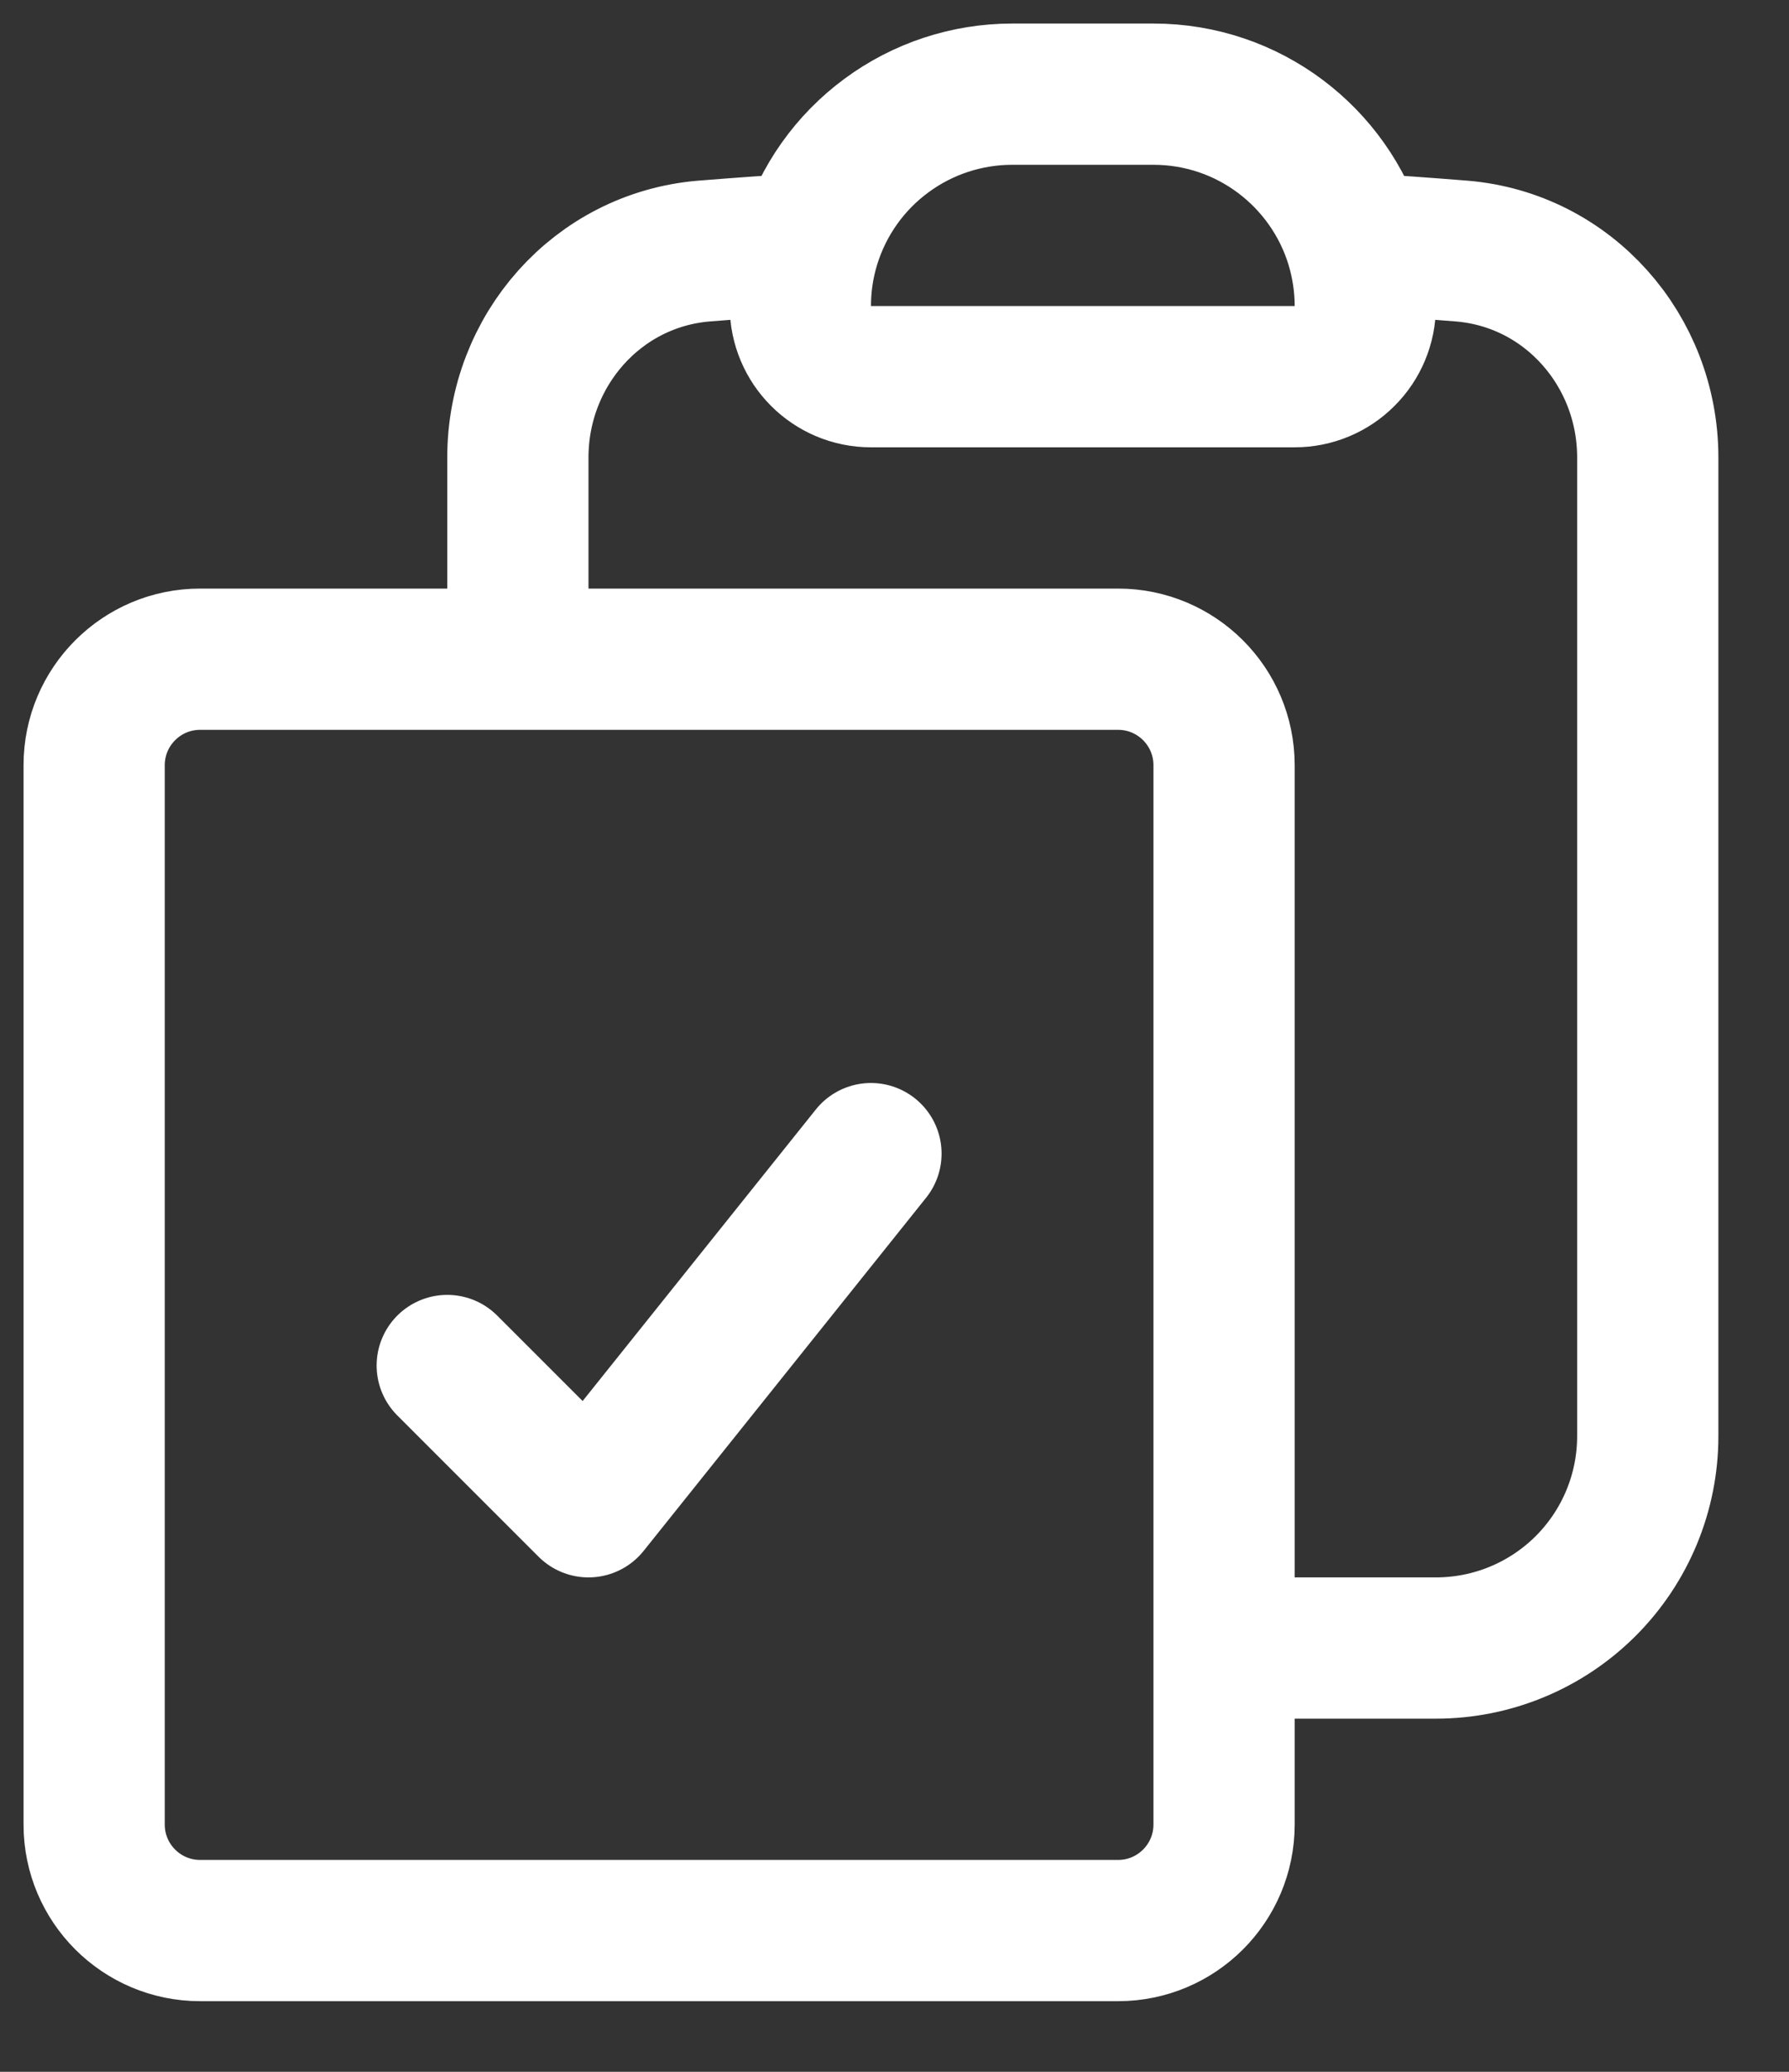 <svg width="19" height="22" viewBox="0 0 19 22" fill="none" xmlns="http://www.w3.org/2000/svg">
<rect x="0" y="0" width="19" height="22" fill="#333333" stroke="none"/>
<path d="M8.6 2.586C8.535 2.796 8.5 3.019 8.5 3.25C8.5 3.664 8.836 4 9.25 4H13.75C13.949 4 14.14 3.921 14.28 3.78C14.421 3.64 14.5 3.449 14.5 3.25C14.5 3.025 14.466 2.801 14.4 2.586M8.6 2.586C8.742 2.127 9.027 1.725 9.414 1.44C9.801 1.154 10.269 1 10.75 1H12.25C13.262 1 14.117 1.668 14.4 2.586M8.6 2.586C8.224 2.609 7.85 2.636 7.476 2.666C6.345 2.76 5.5 3.723 5.5 4.858V7M14.4 2.586C14.776 2.609 15.15 2.636 15.524 2.666C16.655 2.76 17.5 3.723 17.5 4.858V15.25C17.5 15.847 17.263 16.419 16.841 16.841C16.419 17.263 15.847 17.5 15.25 17.5H13M5.5 7H2.125C1.504 7 1 7.504 1 8.125V19.375C1 19.996 1.504 20.5 2.125 20.5H11.875C12.496 20.5 13 19.996 13 19.375V17.5M5.5 7H11.875C12.496 7 13 7.504 13 8.125V17.5M4.75 14.5L6.25 16L9.25 12.25" stroke="white" stroke-width="1.5" stroke-linecap="round" stroke-linejoin="round"/>
</svg>
